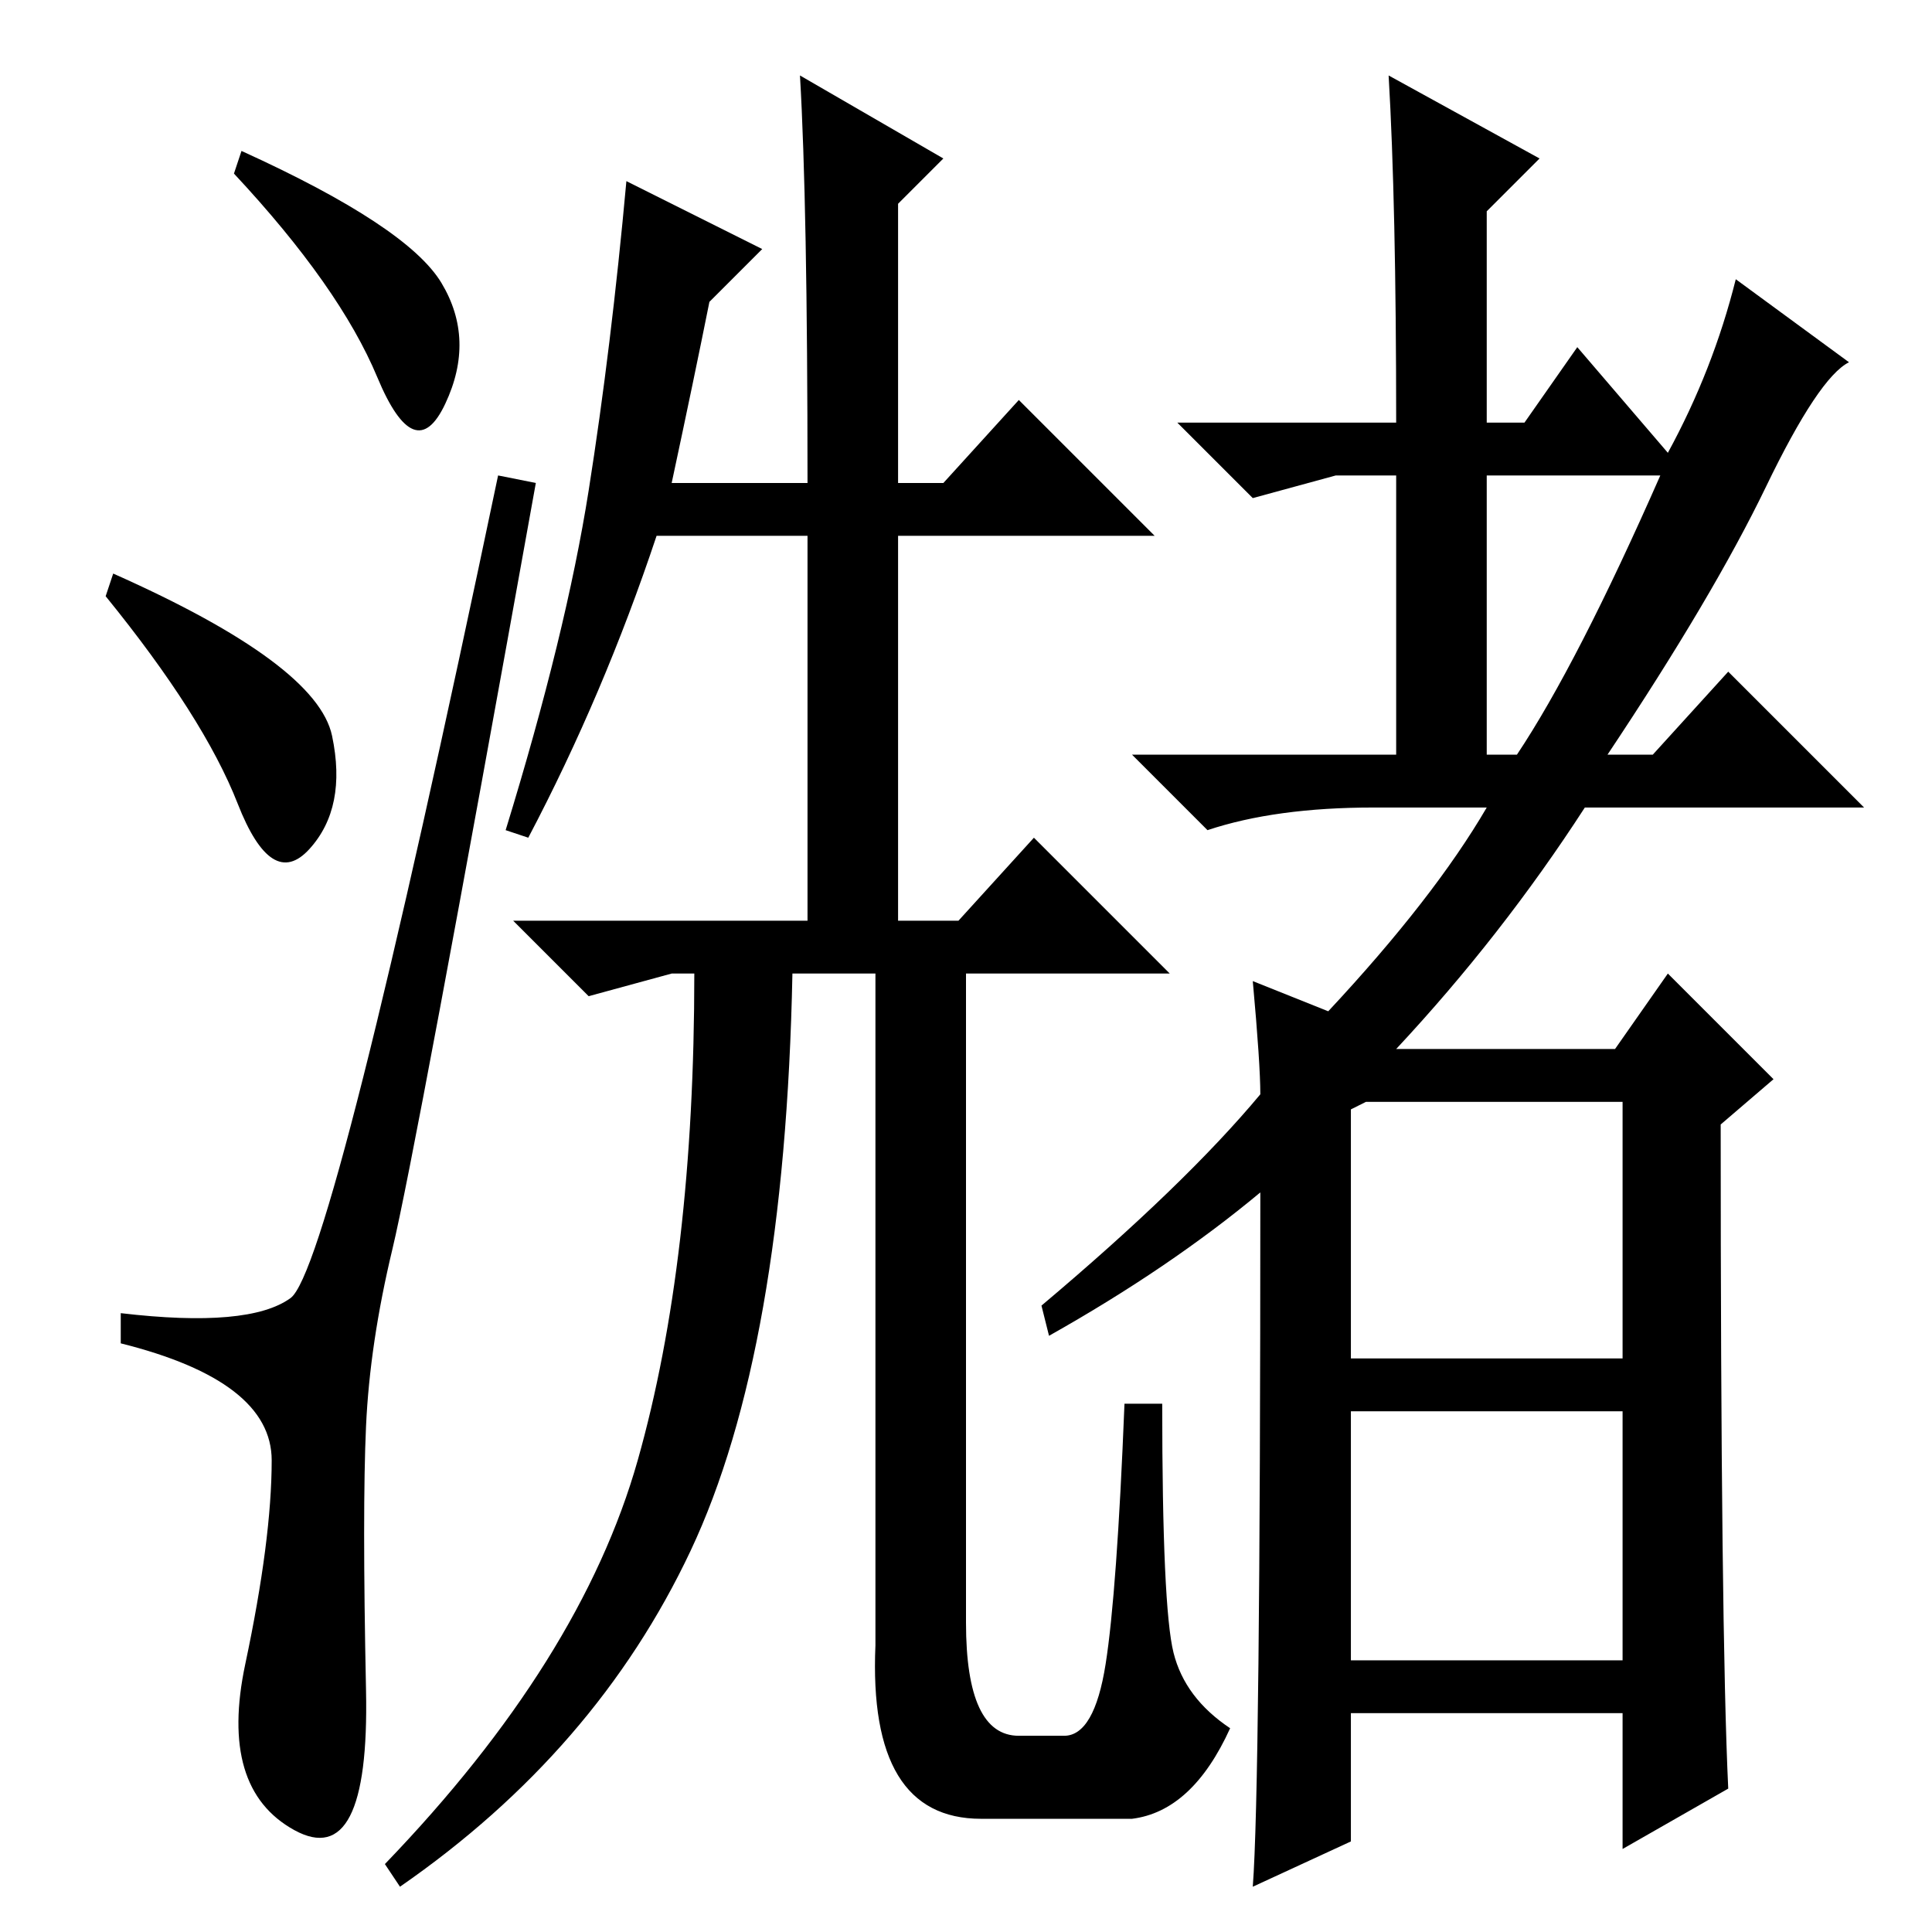 <?xml version="1.0" standalone="no"?>
<!DOCTYPE svg PUBLIC "-//W3C//DTD SVG 1.1//EN" "http://www.w3.org/Graphics/SVG/1.1/DTD/svg11.dtd" >
<svg xmlns="http://www.w3.org/2000/svg" xmlns:xlink="http://www.w3.org/1999/xlink" version="1.1" viewBox="0 -36 256 256">
  <g transform="matrix(1 0 0 -1 0 220)">
   <path fill="currentColor"
d="M32 236q22 -10 26.5 -17.5t0.5 -16t-9 3.5t-19 27zM15 180q27 -12 29 -21.5t-3 -15t-9.5 6t-17.5 27.5zM38.5 84q5.5 4 27.5 109l5 -1q-16 -89 -19 -101.5t-3.5 -23.5t0 -35t-9.5 -18.5t-6.5 22t3.5 27t-20 15.5v4q17 -2 22.5 2zM101 223l-7 -7q-2 -10 -5 -24h18
q0 37 -1 54l19 -11l-6 -6v-37h6l10 11l18 -18h-34v-51h8l10 11l18 -18h-27v-86q0 -15 7 -15h6q4 0 5.5 9.5t2.5 34.5h5q0 -27 1.5 -33t7.5 -10q-5 -11 -13 -12h-20q-15 0 -14 23v89h-11q-1 -50 -13.5 -76.5t-38.5 -44.5l-2 3q26 27 33.5 53.5t7.5 64.5h-3l-11 -3l-10 10h39
v51h-20q-7 -21 -17 -40l-3 1q8 26 11 45t5 41zM166 126l10 -4q14 15 21 27h-15q-13 0 -22 -3l-10 10h35v37h-8l-11 -3l-10 10h29q0 29 -1 46l20 -11l-7 -7v-28h5l7 10l12 -14q6 11 9 23l15 -11q-4 -2 -11 -16.5t-21 -35.5h6l10 11l18 -18h-37q-11 -17 -25 -32h29l7 10
l14 -14l-7 -6q0 -67 1 -88l-14 -8v18h-36v-17l-13 -6q1 13 1 92q-12 -10 -28 -19l-1 4q19 16 29 28q0 4 -1 15zM220 193h-23v-37h4q8 12 19 37zM179 76h36v34h-34l-2 -1v-33zM179 36h36v33h-36v-33z" />
  </g>

</svg>
